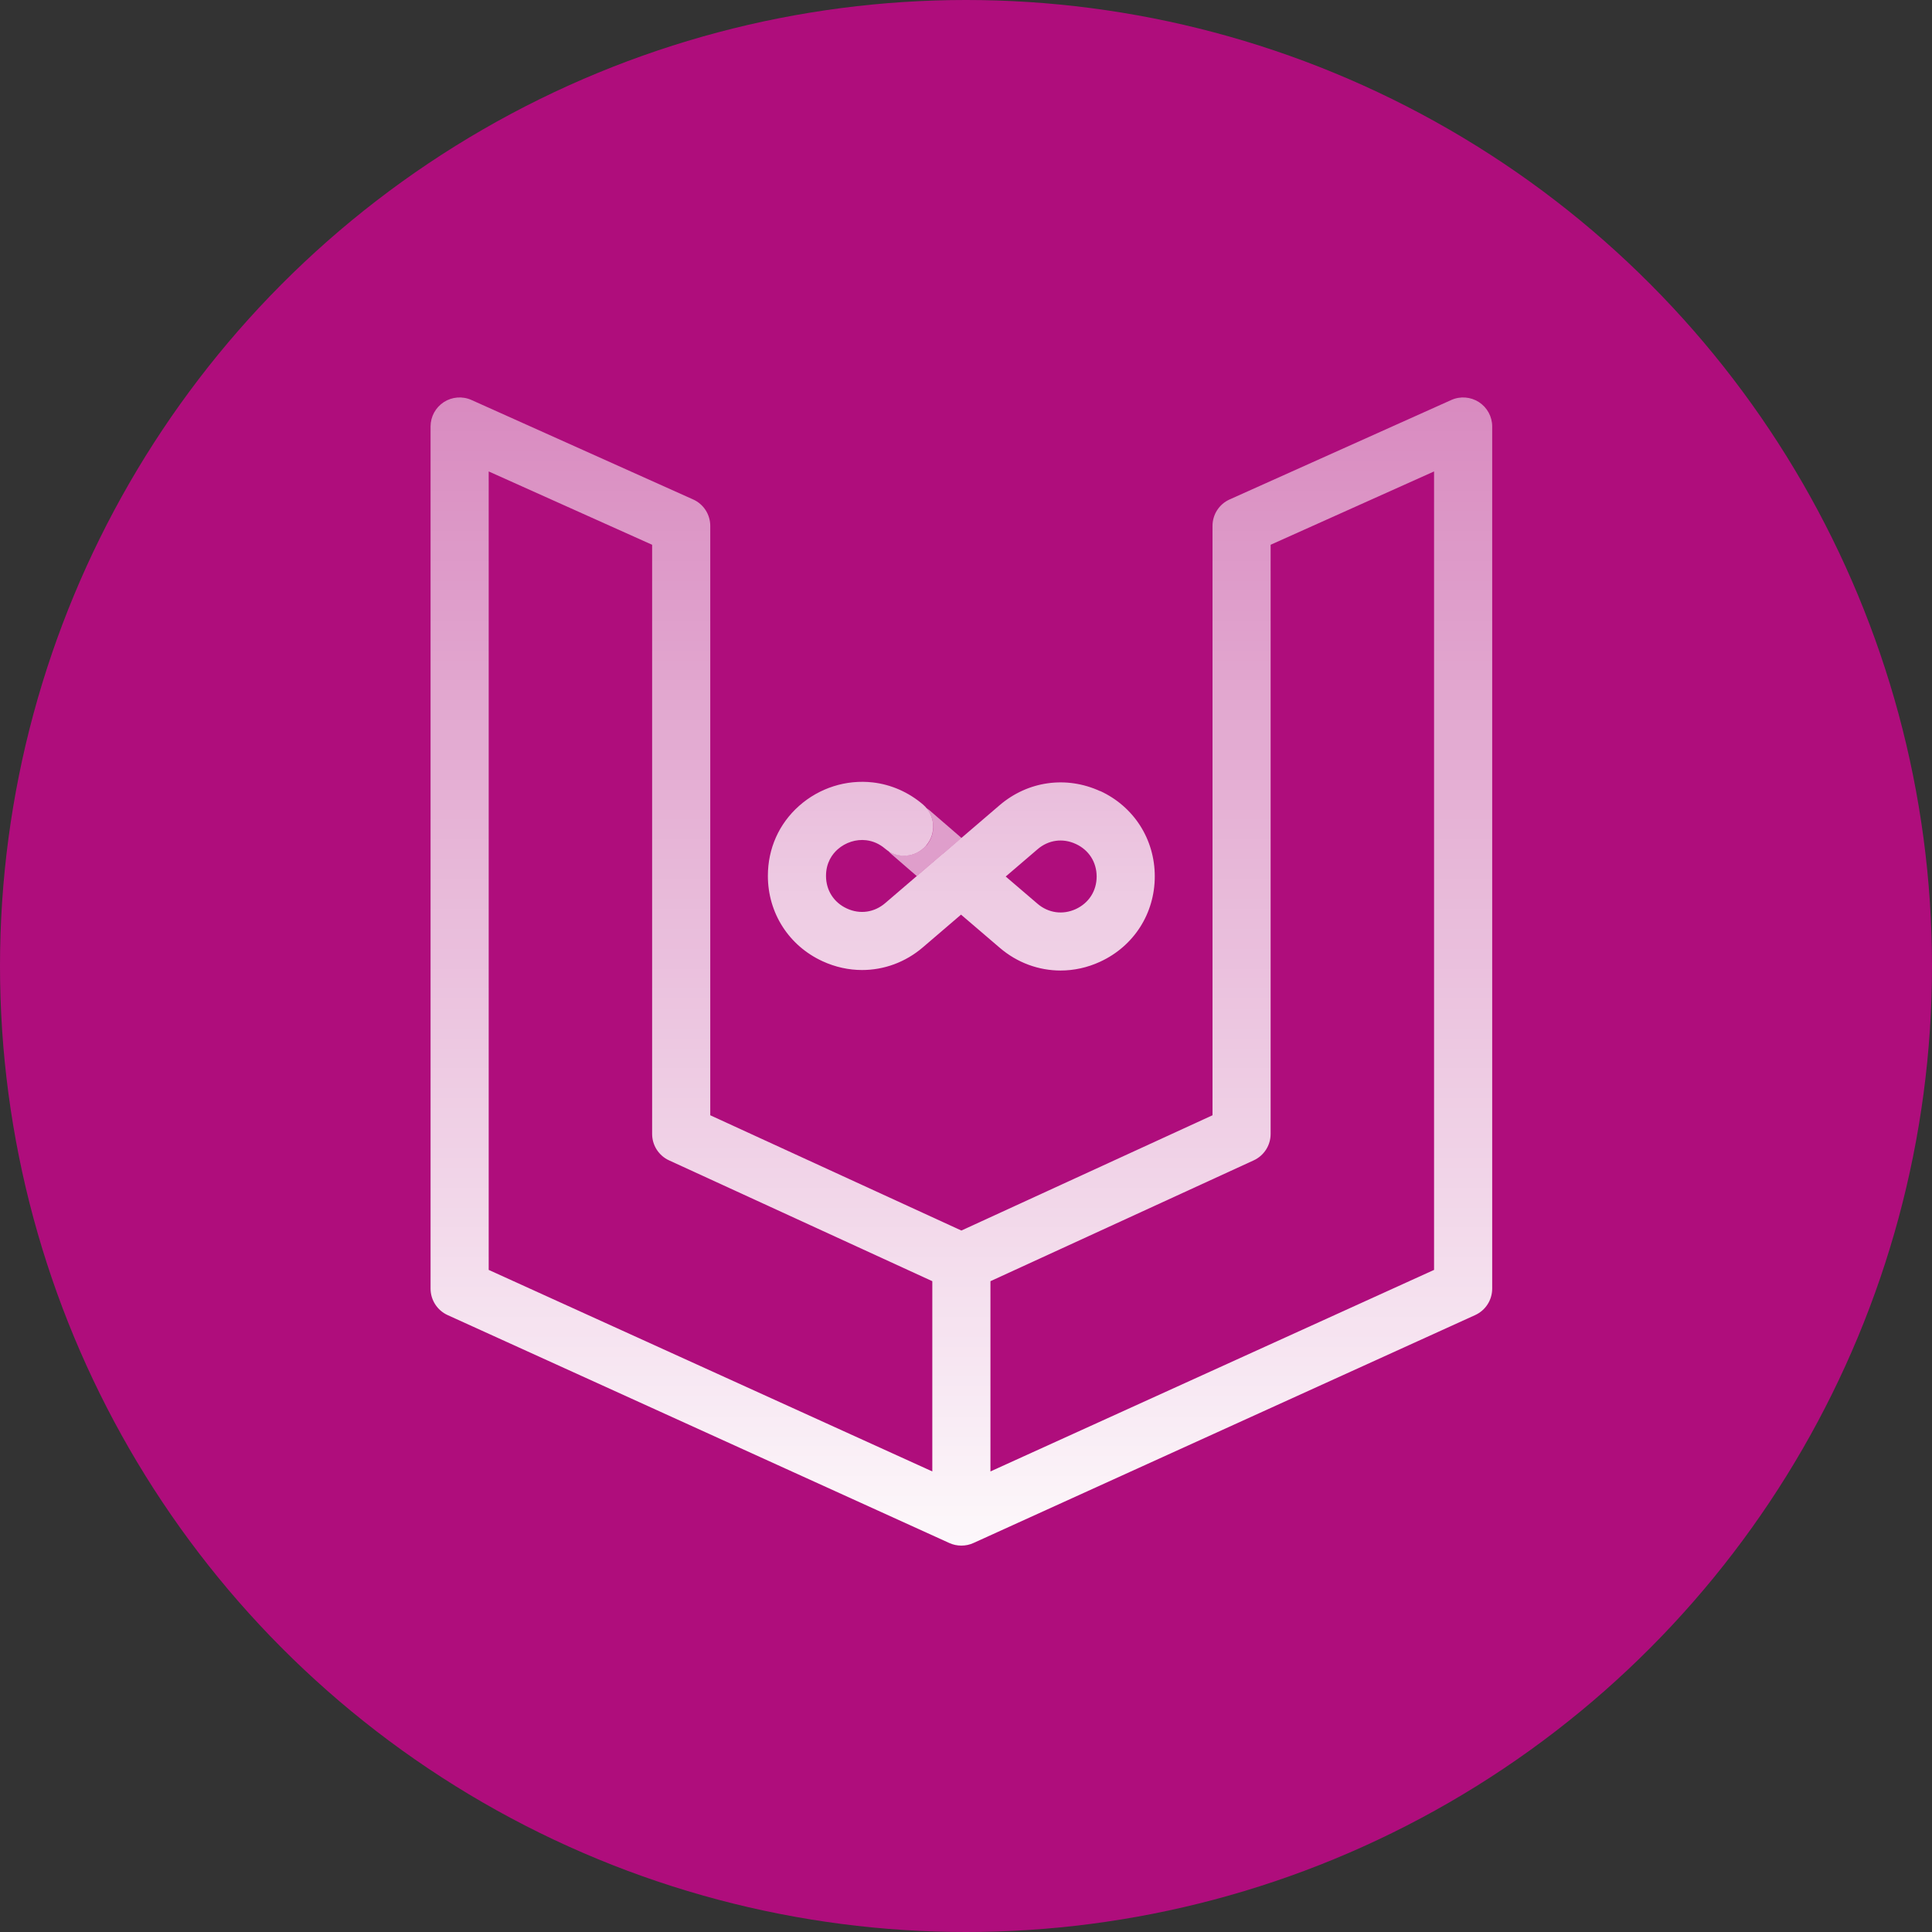 <svg width="135" height="135" viewBox="0 0 135 135" fill="none" xmlns="http://www.w3.org/2000/svg">
<rect x="0" y="0" width="135" height="135" fill="#333333" stroke="none"/>
<circle cx="67.5" cy="67.5" r="67.5" fill="#AF0D7C"/>
<g clip-path="url(#clip0_66_1509)">
<g opacity="0.6">
<path d="M64.716 59.083C64.043 59.866 62.906 60.005 62.065 59.449C62.134 59.53 62.204 59.617 62.291 59.686L64.061 61.218L65.877 59.663C65.877 59.663 65.912 59.64 65.929 59.628L67.188 58.555L64.954 56.623C64.885 56.565 64.809 56.518 64.74 56.472C65.36 57.22 65.378 58.323 64.728 59.089L64.716 59.083Z" fill="white"/>
</g>
<path d="M103.34 28.096C102.759 27.725 102.034 27.667 101.407 27.951L85.926 34.897C85.195 35.222 84.725 35.948 84.725 36.748V77.93L67.177 85.985L49.63 77.93V36.748C49.63 35.948 49.16 35.222 48.428 34.897L32.947 27.951C32.32 27.667 31.589 27.725 31.014 28.096C30.434 28.474 30.086 29.112 30.086 29.802V90.041C30.086 90.836 30.55 91.561 31.276 91.892L66.336 107.82C66.603 107.942 66.887 108 67.177 108C67.467 108 67.751 107.942 68.018 107.82L103.079 91.892C103.804 91.561 104.268 90.841 104.268 90.041V29.802C104.268 29.112 103.92 28.474 103.34 28.096ZM34.148 32.942L45.568 38.066V79.236C45.568 80.031 46.032 80.751 46.751 81.081L65.146 89.524V102.818L34.148 88.735V32.942ZM100.206 88.735L69.208 102.818V89.524L87.603 81.081C88.322 80.751 88.786 80.031 88.786 79.236V38.066L100.206 32.942V88.735Z" fill="url(#paint0_linear_66_1509)"/>
<path d="M76.873 55.282C74.517 54.197 71.83 54.574 69.858 56.257L65.923 59.629C65.923 59.629 65.888 59.652 65.871 59.663L61.85 63.11C61.09 63.76 60.086 63.905 59.175 63.482C58.264 63.064 57.718 62.211 57.718 61.207C57.718 60.273 58.159 59.681 58.531 59.35C59.076 58.868 59.819 58.625 60.527 58.712C61.008 58.77 61.455 58.967 61.85 59.304C62.703 60.035 63.985 59.936 64.716 59.083C65.447 58.23 65.349 56.948 64.496 56.217C63.492 55.358 62.279 54.824 60.997 54.673C59.128 54.458 57.248 55.056 55.832 56.315C54.428 57.563 53.656 59.298 53.656 61.201C53.656 63.795 55.118 66.081 57.474 67.166C58.368 67.578 59.308 67.781 60.236 67.781C61.763 67.781 63.266 67.242 64.49 66.192L67.153 63.911L69.858 66.226C71.082 67.277 72.585 67.816 74.111 67.816C75.039 67.816 75.985 67.613 76.873 67.201C79.229 66.116 80.691 63.83 80.691 61.236C80.691 58.642 79.229 56.356 76.873 55.271V55.282ZM75.173 63.522C74.262 63.94 73.258 63.801 72.498 63.151L70.275 61.248L72.498 59.344C73.258 58.688 74.262 58.549 75.173 58.973C76.084 59.391 76.629 60.244 76.629 61.248C76.629 62.251 76.084 63.099 75.173 63.522Z" fill="url(#paint1_linear_66_1509)"/>
</g>
<defs>
<linearGradient id="paint0_linear_66_1509" x1="67.177" y1="113.223" x2="67.177" y2="24.598" gradientUnits="userSpaceOnUse">
<stop stop-color="white"/>
<stop offset="1" stop-color="white" stop-opacity="0.5"/>
</linearGradient>
<linearGradient id="paint1_linear_66_1509" x1="67.177" y1="113.223" x2="67.177" y2="24.598" gradientUnits="userSpaceOnUse">
<stop stop-color="white"/>
<stop offset="0.14" stop-color="white" stop-opacity="0.97"/>
<stop offset="0.34" stop-color="white" stop-opacity="0.9"/>
<stop offset="0.58" stop-color="white" stop-opacity="0.78"/>
<stop offset="0.85" stop-color="white" stop-opacity="0.61"/>
<stop offset="1" stop-color="white" stop-opacity="0.5"/>
</linearGradient>
<clipPath id="clip0_66_1509">
<rect width="74.182" height="80.229" fill="white" transform="translate(30.086 27.771)"/>
</clipPath>
</defs>
</svg>
